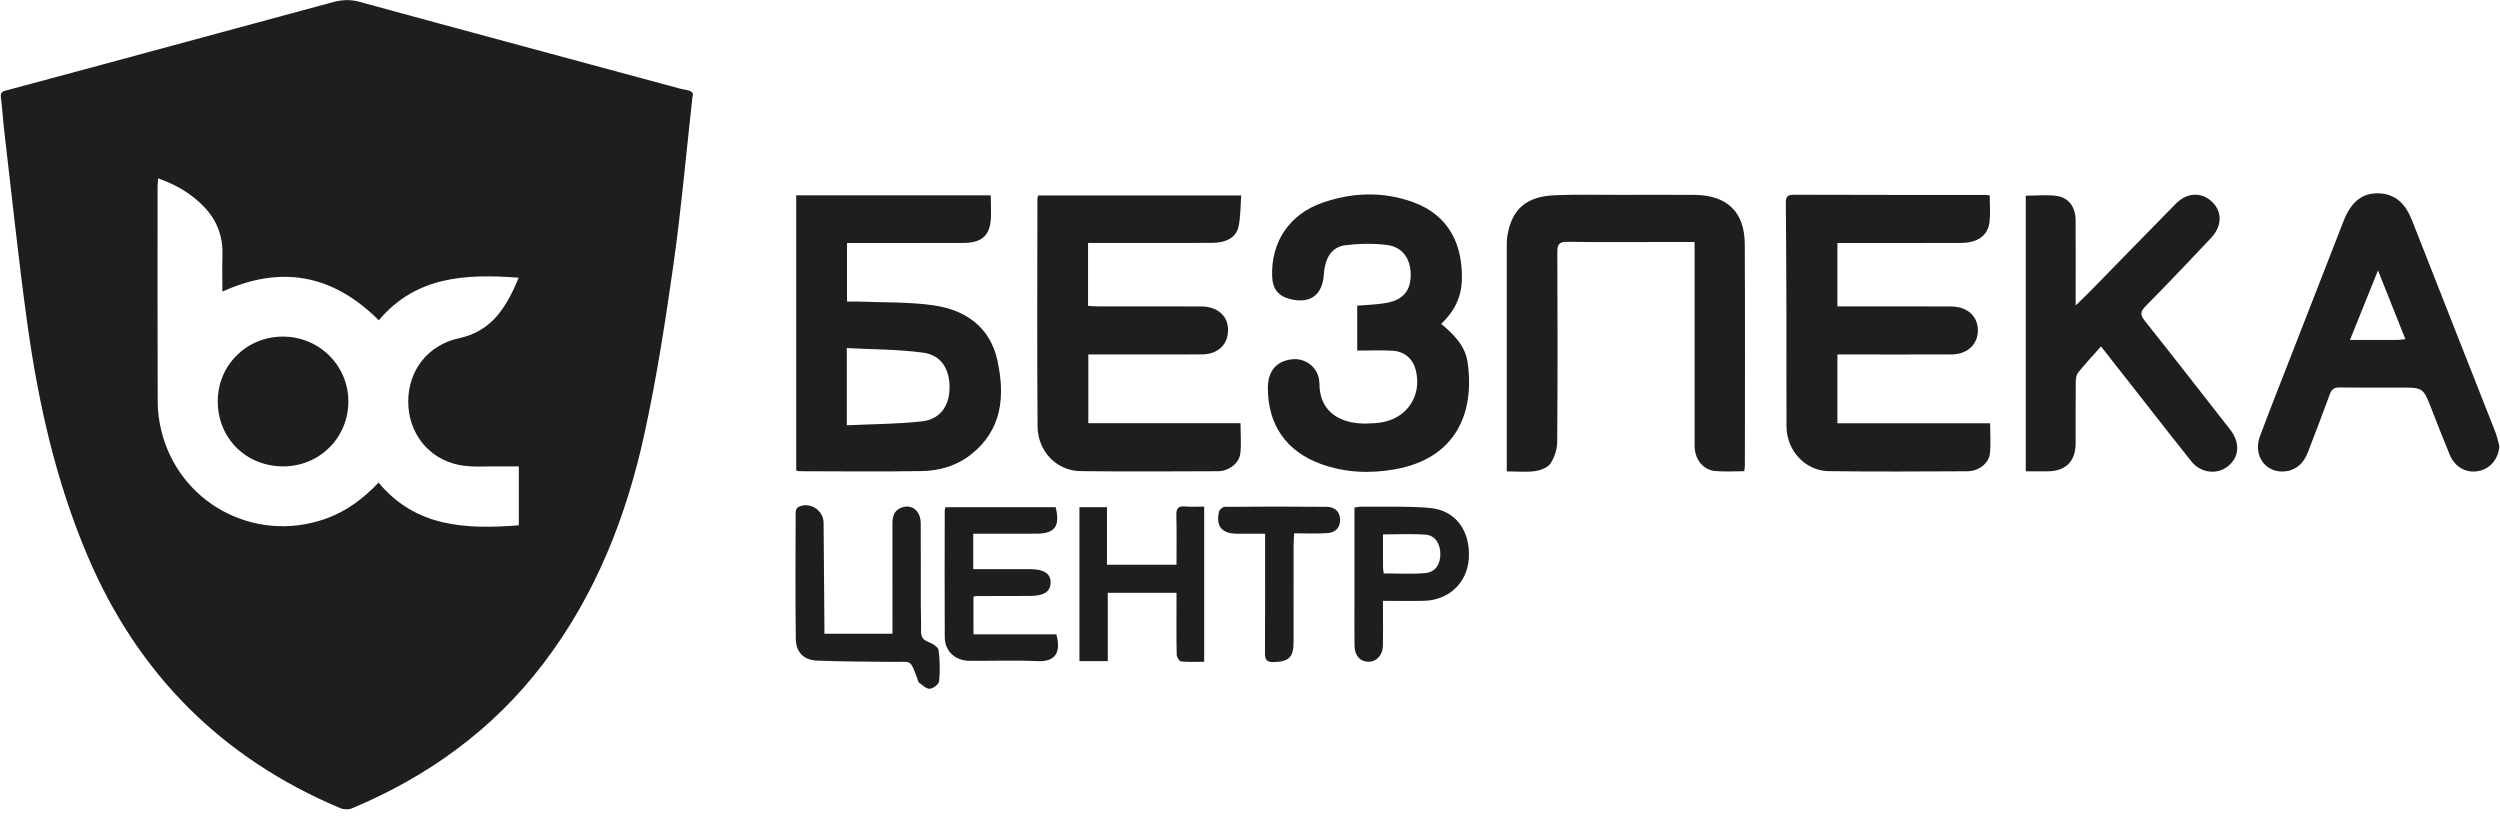 <svg width="250" height="82" viewBox="0 0 250 82" fill="none" xmlns="http://www.w3.org/2000/svg">
<path d="M69.242 9.719C68.599 15.5 68.119 20.998 67.346 26.453C66.538 32.145 65.657 37.839 64.428 43.451C62.613 51.744 59.526 59.552 54.309 66.388C49.286 72.969 42.806 77.646 35.202 80.831C34.864 80.974 34.358 80.956 34.017 80.811C22.169 75.819 13.767 67.389 8.757 55.59C5.615 48.195 3.859 40.432 2.756 32.523C1.854 26.054 1.184 19.554 0.42 13.066C0.29 11.966 0.243 10.855 0.088 9.758C-0.004 9.105 0.436 9.096 0.83 8.989C3.932 8.152 7.037 7.322 10.138 6.483C17.823 4.407 25.509 2.332 33.189 0.243C34.098 -0.004 34.945 -0.09 35.906 0.173C46.627 3.104 57.362 5.981 68.088 8.885C68.643 9.036 69.508 8.98 69.242 9.719ZM37.879 32.024C33.289 27.453 28.128 26.482 22.239 29.161C22.239 27.899 22.207 26.733 22.246 25.569C22.31 23.738 21.757 22.145 20.512 20.798C19.23 19.412 17.666 18.487 15.812 17.833C15.787 18.229 15.758 18.463 15.758 18.699C15.756 25.899 15.745 33.099 15.771 40.299C15.774 41.188 15.904 42.095 16.108 42.965C17.832 50.269 25.39 54.371 32.489 51.902C34.586 51.173 36.3 49.902 37.855 48.258C41.594 52.758 46.625 52.932 51.88 52.532C51.88 50.604 51.88 48.67 51.88 46.64C51.224 46.64 50.63 46.651 50.035 46.638C48.654 46.609 47.232 46.762 45.899 46.494C42.81 45.873 40.819 43.262 40.823 40.153C40.825 37.031 42.795 34.49 45.91 33.821C49.266 33.101 50.678 30.609 51.874 27.771C46.596 27.372 41.611 27.606 37.879 32.024Z" fill="#1F1D1D"/>
<path d="M79.621 47.05C79.621 37.895 79.621 28.738 79.621 19.533C86.082 19.533 92.478 19.533 99.072 19.533C99.072 20.435 99.155 21.328 99.053 22.197C98.885 23.638 98.028 24.286 96.398 24.291C92.847 24.304 89.296 24.295 85.744 24.297C85.419 24.297 85.094 24.297 84.7 24.297C84.7 26.254 84.7 28.124 84.7 30.155C85.076 30.155 85.453 30.142 85.827 30.157C88.317 30.259 90.833 30.18 93.289 30.522C96.535 30.976 99.019 32.685 99.747 36.071C100.506 39.605 100.235 42.978 97.094 45.455C95.677 46.571 93.981 47.075 92.218 47.106C88.127 47.178 84.034 47.128 79.94 47.122C79.854 47.122 79.769 47.084 79.621 47.05ZM84.682 42.526C87.22 42.409 89.711 42.412 92.171 42.139C93.97 41.939 94.892 40.671 94.951 38.914C95.016 36.982 94.167 35.522 92.336 35.27C89.832 34.926 87.278 34.948 84.682 34.809C84.682 37.476 84.682 39.888 84.682 42.526Z" fill="#1F1D1D"/>
<path d="M198.972 19.538C198.972 20.467 199.052 21.338 198.954 22.19C198.801 23.537 197.771 24.284 196.156 24.291C192.726 24.305 189.294 24.297 185.863 24.297C185.177 24.297 184.491 24.297 183.741 24.297C183.741 26.43 183.741 28.479 183.741 30.641C184.088 30.641 184.407 30.641 184.729 30.641C188.19 30.641 191.651 30.63 195.112 30.648C196.637 30.656 197.661 31.509 197.776 32.791C197.914 34.303 196.828 35.436 195.17 35.443C191.709 35.459 188.248 35.448 184.787 35.448C184.46 35.448 184.135 35.448 183.741 35.448C183.741 37.747 183.741 39.98 183.741 42.326C188.799 42.326 193.864 42.326 199.012 42.326C199.012 43.415 199.097 44.402 198.988 45.367C198.878 46.343 197.847 47.12 196.763 47.126C192.128 47.144 187.493 47.18 182.859 47.113C180.518 47.079 178.669 45.053 178.652 42.661C178.627 38.912 178.652 35.162 178.643 31.412C178.634 27.723 178.615 24.034 178.584 20.346C178.578 19.792 178.645 19.471 179.35 19.473C185.73 19.498 192.11 19.489 198.49 19.491C198.609 19.489 198.728 19.513 198.972 19.538Z" fill="#1F1D1D"/>
<path d="M108.806 24.295C108.806 26.43 108.806 28.457 108.806 30.587C109.129 30.605 109.447 30.636 109.763 30.638C113.226 30.641 116.687 30.629 120.15 30.647C121.685 30.656 122.713 31.518 122.798 32.793C122.901 34.357 121.868 35.434 120.199 35.441C116.767 35.457 113.335 35.447 109.902 35.447C109.574 35.447 109.243 35.447 108.833 35.447C108.833 37.726 108.833 39.956 108.833 42.317C113.873 42.317 118.936 42.317 124.053 42.317C124.053 43.422 124.146 44.411 124.028 45.372C123.909 46.344 122.859 47.119 121.788 47.122C117.213 47.138 112.635 47.167 108.06 47.113C105.681 47.084 103.777 45.156 103.757 42.636C103.696 35.045 103.737 27.453 103.741 19.86C103.741 19.776 103.779 19.691 103.815 19.545C110.511 19.545 117.211 19.545 124.122 19.545C124.041 20.593 124.072 21.67 123.844 22.691C123.609 23.753 122.616 24.28 121.207 24.288C117.986 24.302 114.763 24.293 111.543 24.293C110.648 24.295 109.754 24.295 108.806 24.295Z" fill="#1F1D1D"/>
<path d="M150.676 47.142C150.676 46.697 150.676 46.373 150.676 46.051C150.676 39.002 150.674 31.954 150.677 24.905C150.677 24.457 150.67 24 150.742 23.56C151.18 20.932 152.601 19.655 155.437 19.526C157.63 19.427 159.828 19.489 162.025 19.486C164.492 19.482 166.96 19.471 169.427 19.489C172.692 19.513 174.46 21.177 174.476 24.397C174.518 31.776 174.491 39.154 174.487 46.532C174.487 46.703 174.451 46.876 174.426 47.12C173.427 47.12 172.464 47.191 171.517 47.102C170.285 46.989 169.462 45.916 169.46 44.562C169.456 38.203 169.458 31.846 169.458 25.487C169.458 25.13 169.458 24.774 169.458 24.201C168.246 24.201 167.088 24.201 165.93 24.201C162.861 24.201 159.79 24.23 156.721 24.181C155.892 24.169 155.73 24.455 155.733 25.213C155.76 31.541 155.77 37.87 155.721 44.198C155.715 44.924 155.453 45.739 155.052 46.341C154.772 46.76 154.07 47.032 153.521 47.11C152.641 47.232 151.729 47.142 150.676 47.142Z" fill="#1F1D1D"/>
<path d="M210.099 34.642C209.274 35.574 208.521 36.383 207.825 37.24C207.643 37.465 207.579 37.841 207.576 38.147C207.554 40.216 207.572 42.286 207.563 44.355C207.554 46.143 206.555 47.126 204.765 47.131C204.052 47.133 203.338 47.131 202.578 47.131C202.578 37.897 202.578 28.763 202.578 19.567C203.622 19.567 204.677 19.45 205.692 19.598C206.886 19.77 207.551 20.723 207.56 22.003C207.578 24.432 207.565 26.86 207.567 29.291C207.567 29.615 207.567 29.937 207.567 30.546C208.15 29.979 208.569 29.586 208.97 29.177C211.846 26.239 214.709 23.288 217.596 20.359C218.638 19.302 219.973 19.191 221.004 20.006C222.229 20.973 222.301 22.523 221.109 23.791C218.951 26.086 216.779 28.371 214.563 30.611C214.021 31.158 214.001 31.482 214.478 32.081C217.207 35.506 219.892 38.968 222.59 42.416C222.775 42.652 222.97 42.882 223.141 43.129C224.034 44.396 223.884 45.781 222.762 46.651C221.673 47.497 220.067 47.3 219.142 46.148C217.509 44.112 215.912 42.045 214.299 39.992C212.973 38.298 211.644 36.608 210.099 34.642Z" fill="#1F1D1D"/>
<path d="M135.721 35.059C135.721 33.5 135.721 32.042 135.721 30.566C136.743 30.474 137.737 30.465 138.698 30.281C140.336 29.968 141.068 29.046 141.071 27.489C141.075 25.87 140.246 24.684 138.669 24.493C137.314 24.329 135.907 24.352 134.55 24.52C133.183 24.689 132.5 25.764 132.388 27.431C132.249 29.512 131.017 30.413 129.001 29.903C127.827 29.606 127.26 28.888 127.215 27.634C127.09 24.205 128.94 21.436 132.198 20.291C135.217 19.23 138.282 19.12 141.308 20.215C145.005 21.553 146.284 24.613 146.187 28C146.136 29.737 145.415 31.169 144.118 32.389C145.423 33.468 146.53 34.608 146.761 36.233C147.502 41.409 145.495 45.865 139.496 46.929C137.007 47.371 134.514 47.275 132.112 46.407C128.62 45.145 126.781 42.475 126.786 38.781C126.788 37.085 127.668 36.071 129.265 35.924C130.611 35.799 131.938 36.813 131.942 38.372C131.949 41.372 134.27 42.409 136.66 42.353C137.2 42.34 137.746 42.315 138.273 42.214C140.773 41.741 142.186 39.523 141.588 37.051C141.317 35.929 140.504 35.158 139.303 35.077C138.143 35 136.971 35.059 135.721 35.059Z" fill="#1F1D1D"/>
<path d="M249.94 44.616C249.839 45.883 249.059 46.854 247.877 47.099C246.656 47.351 245.498 46.733 244.98 45.489C244.346 43.968 243.752 42.43 243.152 40.896C242.316 38.759 242.319 38.758 240.014 38.758C237.997 38.758 235.981 38.774 233.963 38.747C233.427 38.739 233.165 38.919 232.98 39.429C232.276 41.372 231.528 43.298 230.788 45.226C230.396 46.247 229.713 46.974 228.587 47.126C226.617 47.389 225.264 45.59 225.995 43.629C227.065 40.767 228.192 37.924 229.301 35.076C230.984 30.746 232.67 26.417 234.362 22.091C235.105 20.193 236.219 19.291 237.834 19.333C239.655 19.38 240.603 20.501 241.221 22.082C243.974 29.114 246.758 36.134 249.519 43.163C249.704 43.631 249.803 44.132 249.94 44.616ZM240.538 33.914C239.617 31.603 238.75 29.426 237.798 27.039C236.824 29.458 235.939 31.658 234.998 33.994C236.711 33.994 238.239 33.995 239.767 33.99C239.971 33.992 240.172 33.952 240.538 33.914Z" fill="#1F1D1D"/>
<path d="M82.442 63.376C84.734 63.376 86.918 63.376 89.247 63.376C89.247 63.061 89.247 62.744 89.247 62.428C89.247 59.07 89.25 55.714 89.243 52.356C89.241 51.683 89.386 51.096 90.063 50.797C91.111 50.334 92.065 51.036 92.072 52.309C92.09 55.006 92.076 57.705 92.079 60.402C92.081 61.3 92.126 62.201 92.104 63.099C92.09 63.702 92.325 64.01 92.899 64.222C93.28 64.365 93.817 64.71 93.858 65.022C93.996 66.043 94.012 67.096 93.911 68.122C93.882 68.419 93.322 68.85 92.977 68.877C92.639 68.904 92.258 68.509 91.913 68.273C91.83 68.216 91.806 68.065 91.765 67.951C90.972 65.798 91.196 66.228 89.149 66.189C86.656 66.142 84.16 66.172 81.671 66.057C80.359 65.996 79.597 65.206 79.581 63.904C79.527 59.678 79.554 55.451 79.565 51.225C79.565 51.051 79.671 50.788 79.807 50.714C80.93 50.116 82.348 50.991 82.359 52.273C82.388 55.629 82.413 58.985 82.439 62.339C82.444 62.663 82.442 62.987 82.442 63.376Z" fill="#1F1D1D"/>
<path d="M117.65 56.474C117.65 54.806 117.679 53.161 117.635 51.519C117.617 50.853 117.809 50.59 118.497 50.647C119.117 50.7 119.745 50.658 120.417 50.658C120.417 55.858 120.417 60.947 120.417 66.178C119.642 66.178 118.869 66.219 118.105 66.145C117.934 66.129 117.675 65.71 117.67 65.472C117.632 63.762 117.65 62.051 117.65 60.341C117.65 60.011 117.65 59.684 117.65 59.279C115.367 59.279 113.127 59.279 110.777 59.279C110.777 61.517 110.777 63.781 110.777 66.115C109.783 66.115 108.898 66.115 107.943 66.115C107.943 60.996 107.943 55.888 107.943 50.719C108.844 50.719 109.729 50.719 110.699 50.719C110.699 52.635 110.699 54.513 110.699 56.474C113.018 56.474 115.255 56.474 117.65 56.474Z" fill="#1F1D1D"/>
<path d="M97.346 63.434C100.146 63.434 102.905 63.434 105.632 63.434C106.104 65.106 105.65 66.203 103.777 66.113C101.496 66.005 99.207 66.102 96.92 66.079C95.508 66.064 94.485 65.108 94.476 63.729C94.451 59.502 94.469 55.276 94.474 51.049C94.474 50.962 94.509 50.874 94.541 50.723C98.215 50.723 101.898 50.723 105.571 50.723C106.031 52.644 105.489 53.364 103.602 53.37C101.532 53.375 99.463 53.371 97.323 53.371C97.323 54.578 97.323 55.696 97.323 56.915C99.241 56.915 101.127 56.915 103.015 56.915C104.384 56.915 105.065 57.358 105.063 58.242C105.061 59.153 104.4 59.59 103.024 59.594C101.219 59.597 99.415 59.603 97.61 59.608C97.552 59.608 97.495 59.635 97.345 59.673C97.346 60.854 97.346 62.058 97.346 63.434Z" fill="#1F1D1D"/>
<path d="M135.444 50.752C135.737 50.714 135.939 50.662 136.142 50.665C138.423 50.692 140.715 50.595 142.982 50.795C145.556 51.022 147.043 53.074 146.884 55.811C146.743 58.252 144.911 60.019 142.413 60.08C141.095 60.112 139.776 60.085 138.298 60.085C138.298 60.663 138.298 61.187 138.298 61.709C138.298 62.667 138.318 63.627 138.291 64.584C138.266 65.535 137.63 66.196 136.817 66.176C136.006 66.154 135.471 65.571 135.455 64.606C135.43 63.169 135.446 61.731 135.446 60.292C135.446 57.447 135.446 54.601 135.446 51.756C135.444 51.432 135.444 51.108 135.444 50.752ZM138.369 57.34C139.778 57.34 141.154 57.433 142.511 57.309C143.539 57.215 144.032 56.454 144.034 55.415C144.037 54.374 143.508 53.537 142.567 53.467C141.18 53.362 139.776 53.44 138.298 53.44C138.298 54.581 138.295 55.653 138.302 56.724C138.304 56.924 138.345 57.125 138.369 57.34Z" fill="#1F1D1D"/>
<path d="M126.51 53.373C125.499 53.373 124.574 53.382 123.649 53.371C122.177 53.353 121.573 52.612 121.9 51.166C121.945 50.966 122.271 50.685 122.469 50.683C125.867 50.656 129.267 50.647 132.664 50.682C133.432 50.689 133.992 51.115 134.01 51.96C134.028 52.794 133.512 53.262 132.737 53.312C131.665 53.382 130.585 53.33 129.415 53.33C129.391 53.807 129.361 54.153 129.361 54.498C129.357 57.736 129.361 60.973 129.357 64.212C129.355 65.742 128.889 66.158 127.379 66.208C126.608 66.234 126.494 65.918 126.497 65.26C126.521 61.722 126.508 58.186 126.508 54.648C126.51 54.261 126.51 53.876 126.51 53.373Z" fill="#1F1D1D"/>
<path d="M28.333 46.638C24.599 46.643 21.767 43.822 21.777 40.106C21.788 36.514 24.635 33.682 28.255 33.66C31.884 33.639 34.828 36.53 34.837 40.122C34.846 43.752 31.971 46.633 28.333 46.638Z" fill="#1F1D1D"/>
</svg>
